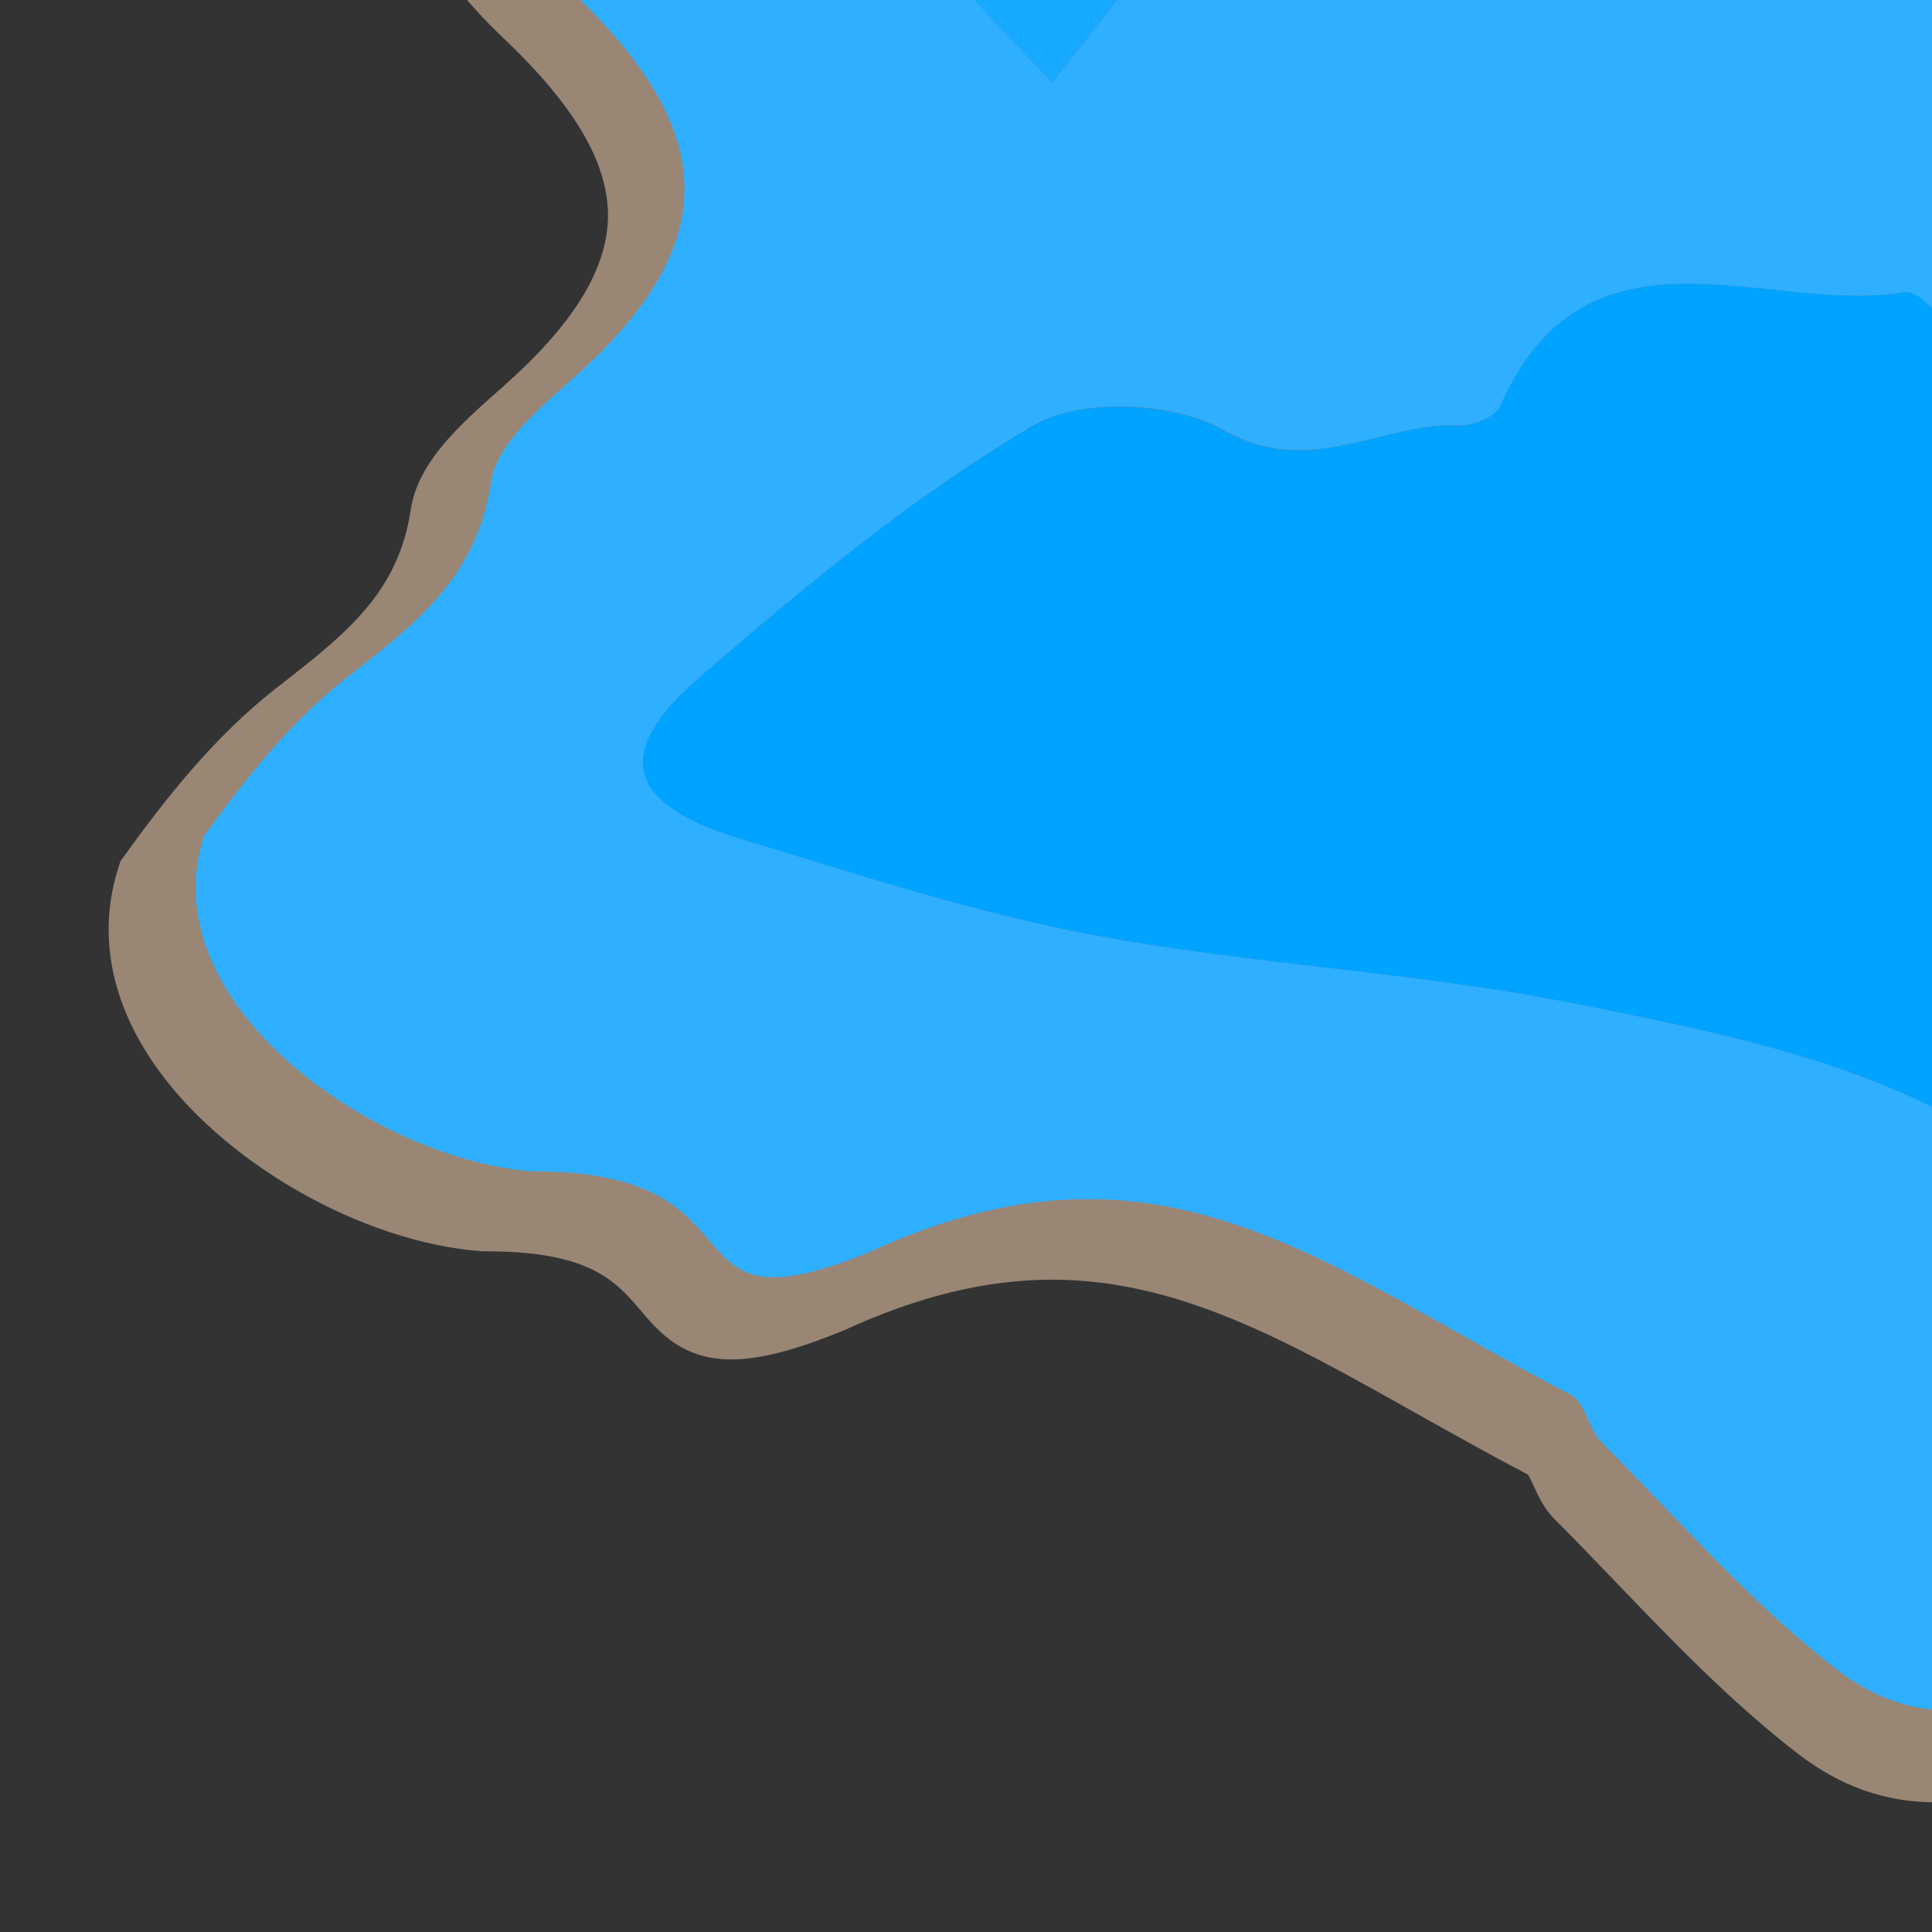 <?xml version="1.0" encoding="utf-8"?>
<!-- Generator: Adobe Illustrator 28.1.0, SVG Export Plug-In . SVG Version: 6.00 Build 0)  -->
<svg version="1.1" id="Layer_1" xmlns="http://www.w3.org/2000/svg" xmlns:xlink="http://www.w3.org/1999/xlink" x="0px" y="0px"
	 viewBox="0 0 906 906" style="enable-background:new 0 0 906 906;" xml:space="preserve">
<rect x="0" y="0" width="906" height="906" fill="#333333" stroke="none"/>
<style type="text/css">
	.st0{fill:#998675;}
	.st1{fill:#FFFFFF;}
	.st2{fill:#2FAFFF;}
	.st3{fill:#00A3FF;}
	.st4{fill:#B9D580;}
	.st5{fill:#FCEE21;}
	.st6{fill:#17A9FF;}
</style>
<g>
	<path class="st0" d="M915.7,817.4c-23.2,0-43.9-7.3-63.5-22.4c-30.3-23.4-57.2-51.3-83.2-78.4c-9.3-9.7-18.9-19.7-28.5-29.3
		c-4.7-4.7-7.4-10.5-9.5-15.2c-0.8-1.7-1.9-4.1-2.6-5.2c-17.9-9.4-34.8-18.9-51.1-28.1c-58.6-33-109.3-61.5-167.7-61.5
		c-30.4,0-61.5,7.6-95.2,23.3l-0.3,0.1l-0.3,0.1c-21.8,8.9-38,13.1-51,13.1c-22.5,0-33.1-12.5-41.7-22.5
		c-11.4-13.4-23.1-27.2-71-27.2l-1,0l-0.6,0c-26.1-2-55.7-11.6-83.4-27.1c-29.1-16.3-53.5-37.9-68.8-60.9
		c-19.3-29-24.4-59.8-14.7-89l0.7-2.2l1.3-1.9c18.5-25.7,41.3-55,70-77.4l1.7-1.3c30.5-23.8,54.6-42.6,60.2-80.7
		c3.2-21.9,22.8-39.2,40-54.5c1.6-1.4,3.1-2.7,4.6-4.1c30.6-27.5,45.7-52.3,46-75.8c0.3-24.8-15.1-51.1-48.5-82.8
		c-29.3-27.8-50.4-63.7-70.7-98.4c-7.8-13.2-15.8-26.9-24-39.7c-1.2-1.9-2.4-3.7-3.6-5.6c-12.6-19.5-25.7-39.7-33-62.4
		c-2.8-8.9-3.7-21.4-2.3-33.3c1.9-16.1,7.3-26.6,15.9-31.3c38-20.5,81.5-40,137.1-61.3l0.1,0c33.9-12.7,34.8-30.9,32.5-43.4
		c-4.1-22.8-26.7-52.5-58.8-77.5c-31.1-24.2-66-39.9-88.7-39.9c-1.1,0-2.2,0-3.2,0.1l-0.9,0.1l-0.9,0c-29.3-1.5-59.3-17.4-82.1-43.8
		c-25.2-29.1-38.4-66.3-35.4-99.4c0.4-4.6,0.7-9.7,1.1-15.1c1.7-28.3,3.5-57.6,22.2-69.2c35.9-22.3,56-55.6,77.2-90.7
		c10.7-17.8,21.8-36.2,35.2-53.1c13.7-17.4,35.3-26,56.2-34.3c18-7.2,35.1-14,43.7-25.1c7-9,7.8-26.6,8.6-43.7
		c1-21.7,2-44.1,14.7-60.7l0.6-0.8l0.7-0.7c63.8-63.3,157.5-85.1,248.2-106.3c35-8.2,68.3-15.9,99.6-25.9
		c-7.1-35.1-6.5-69.2,1.5-103.8c8.2-35,24.3-70.6,49.2-109.1c12.9-20,24.5-41.6,35.6-62.6c24.7-46.5,50.3-94.5,94.4-131.8
		c6-21-7.2-41-21-62.1c-13.6-20.6-27.6-41.9-19.6-64.4c6.4-18.1,25.7-31.8,60.8-43.1c44.9-18.9,91.3-32.3,141.8-40.9
		c44.8-7.7,91.9-11.4,144-11.4c91.2,0,184.3,11.7,274.3,23l13.1,1.7c6.7,0.6,13.5,1.3,20.1,1.9c16.3,1.7,33.2,3.4,49.2,3.4
		c11.9,0,22.2-0.9,31.5-2.9c21.7-4.5,43.7-6.8,65.3-6.8c97.9,0,180.3,46.8,241.2,87.5l0.2,0.1l0.2,0.2
		c32.5,23.4,36.2,59.2,39.2,87.9c3.9,37.3,6,57.8,51.6,59l1.1,0l1.1,0.2c67.8,11.9,112.1,63.6,154.8,113.6
		c21.1,24.7,41,48,63.3,66.3c43.1,32.8,96.8,57.2,148.8,80.9c128.2,58.4,260.8,118.8,237.8,306.2c-2.4,31.9-22.1,68.7-45.8,85.8
		c-38.2,29.1-34,58.6-28.2,99.4c7.2,50.9,16.1,114.1-59.5,189.5c-4.9,37.2-20.6,64.2-48.1,82.5c-24.4,16.3-54.4,23.2-83.4,29.9
		c-51.6,12-96.1,22.3-106.7,79.2c-5.7,46.2-17,75.7-35.4,93c-17.6,16.4-38.3,18.4-55,20c-23.3,2.2-37.6,3.5-47,35.7
		c-1.3,83.9-92.9,153.8-147.7,188.2c-78.3,49.1-173,84.1-235.6,87c-61.3,4.5-99.3,35.5-127.1,103.9c-15.7,38.6-53.1,85.1-91.5,95.1
		c-68.3,17.8-104,66.2-141.8,117.4c-6,8.2-12.2,16.6-18.6,24.9c-36.9,56-43.7,109.5-50.4,161.2c-6,46.7-11.6,90.8-37.6,134.6
		c-28.9,48.9-78.3,88.5-155.3,124.5l-0.4,0.2l-0.4,0.2c-3.6,1.4-7.1,2.9-10.7,4.3C971.8,806.2,944.4,817.4,915.7,817.4z"/>
	<path class="st1" d="M665-1145.1c-116.3,40.1-267.3,45.9-354.9,132.8c-19.7,25.7-3.6,79.1-23.4,104.5c-22.3,28.5-77.6,31-99.9,59.4
		C148.2-799.4,128.9-737.2,70.5-701c-14.9,9.3-13.9,47.6-16.2,73C49-571,100-504,157.6-501.1c77.1-5.5,246.8,143.8,124.6,189.8
		c-46.1,17.7-91.9,37.1-135.3,60.5c-8.6,4.6-11,32.7-6.5,46.8c7.3,22.9,21.7,43.9,34.9,64.4C205-93.6,229-41,267.8-4.2
		C336,60.4,340.6,113,270,176.4c-15.8,14.2-37,31.4-39.7,49.6c-6.6,44.9-35.6,66.8-67.5,91.7c-26,20.3-47.6,47.4-67.1,74.4
		c-26.2,79,81.4,151.9,153.9,157.3c115.1-0.2,57.3,79.1,158.4,37.7c134.8-62.6,212.5,6.6,328.3,67.1c6.9,3.6,8.6,16.3,14.8,22.6
		c36.1,36.1,70,75.4,110.2,106.4c47.4,36.5,93.5,13.6,144.5-6.9c258.4-120.8,132.2-256.2,237.4-415.4c46.7-61,83.8-126,168.8-148.1
		c33.1-8.6,67.1-51.2,81.4-86.2c27.3-67,66.8-108,140.1-113.2c116.8-5.4,369.6-133.2,369.3-262.3c27.8-100.8,117.1,18,137.6-148.8
		c25.3-138.1,223.5-43.7,238.7-196.4c136.8-132.2-6.2-218.5,93.1-294c21-15,37.9-48.7,39.8-75.2c31-250.6-229.8-258.8-380.9-373.8
		c-69.3-56.8-117.1-160.3-211.4-176.8c-103-2.6-36.3-104.4-99.2-149.7c-88.3-59.1-182.6-101.8-295.1-78.5
		c-33.6,7-70.4,0.8-105.5-2.2c-191.2-24-383.2-50.5-566.5,26.8c-126.2,40.3,15.1,92.7-12.5,164.3c-63.9,52.1-87.9,128.5-130.2,193.7
		C665.5-1290.2,645.2-1222.7,665-1145.1z"/>
	<path class="st0" d="M907.8,845.2c-23.7,0-44.9-7.5-64.8-22.9c-31-23.9-58.4-52.4-85-80.1c-9.5-9.9-19.3-20.1-29.1-29.9
		c-4.8-4.8-7.5-10.7-9.7-15.5c-0.8-1.7-1.9-4.2-2.7-5.3c-18.5-9.7-35.9-19.5-52.7-28.9c-59.6-33.5-111-62.5-170.4-62.5
		c-31,0-63,7.8-97.7,23.8l-0.3,0.1l-0.3,0.1c-22.2,9.1-38.8,13.4-52.1,13.4c-23,0-33.9-12.8-42.6-23c-11.6-13.6-23.6-27.7-72.3-27.7
		l-1.1,0l-0.6,0c-57-4-123.7-42.4-155.2-89.4c-20-29.8-25.3-61.4-15.4-91.4l0.7-2.2l1.4-1.9c18.9-26.3,42.2-56.2,71.5-79.1l1.7-1.3
		c31.1-24.3,55.7-43.5,61.5-82.4c3.3-22.3,23.2-40,40.8-55.6c1.6-1.4,3.2-2.8,4.7-4.2c31.3-28.1,46.6-53.4,47-77.4
		c0.3-25.3-15.4-52.2-49.6-84.6c-30-28.4-51.4-65.1-72.2-100.5c-7.9-13.4-16-27.3-24.4-40.3c-11.3-16.1-25.2-37.3-33.5-59.1
		c-11.4-30-9.6-54.5,5.3-72.8l1.9-2.3l2.7-1.4c38.8-20.9,83.3-40.8,140-62.6c34.6-13,35.5-31.7,33.2-44.5
		c-9.6-52.9-101.7-119.8-150.7-119.8c-1.1,0-2.1,0-3.1,0.1l-0.9,0.1l-0.9,0c-29.9-1.5-60.5-17.8-83.9-44.8
		c-25.8-29.7-39.3-67.7-36.1-101.5c0.4-4.7,0.8-9.9,1.1-15.5c1.8-28.9,3.6-58.8,22.7-70.7c36.7-22.8,57.2-56.7,78.8-92.7
		c11-18.2,22.3-37,35.9-54.3c14-17.7,36-26.6,57.4-35.1c18.4-7.4,35.8-14.3,44.7-25.6c7.2-9.1,8-27.2,8.8-44.6
		c1-22.2,2.1-45.1,15-62l0.6-0.8l0.7-0.7c64.9-64.6,160.7-86.9,253.4-108.5c35.9-8.4,70-16.3,101.9-26.5c-7.2-35.9-6.7-70.7,1.6-106
		c8.3-35.7,24.8-72.2,50.2-111.4c13.2-20.4,25-42.5,36.4-63.9c25.3-47.5,51.4-96.6,96.4-134.7c6.2-21.2-7.2-41.5-21.4-63
		c-13.9-21.1-28.4-43-20.2-66c6.5-18.5,26.3-32.6,62.1-44.1c85.6-35.9,181.3-53.4,292.3-53.4c93.7,0,189.4,12.1,281.9,23.8l11.3,1.4
		c6.9,0.6,13.9,1.3,20.6,2c16.7,1.7,33.9,3.4,50.2,3.4c12.1,0,22.7-1,32.2-2.9c22.2-4.6,44.7-6.9,66.7-6.9
		c100,0,184.2,47.8,246.3,89.4l0.2,0.2l0.2,0.2c33.2,24.1,37,60.6,40,89.9c4,38,6.1,58.9,52.7,60.1l1.1,0l1.1,0.2
		c69.2,12.1,114.2,64.8,157.8,115.7c21.7,25.3,42.1,49.2,65,67.9c44,33.5,98.9,58.5,152,82.7c64.8,29.5,131.8,60,178.7,106.2
		c53.8,53,74.8,120.5,64.1,206.5c-2.5,32.6-22.5,70.2-46.8,87.6c-38.9,29.4-34.6,59.5-28.8,101.3c7.3,52.2,16.4,116.9-60.8,193.9
		c-5,38-21.1,65.6-49.1,84.3c-24.9,16.6-55.5,23.7-85.2,30.6c-52.7,12.2-98.2,22.8-109,80.9c-5.8,47.1-17.3,77.3-36.2,95
		c-18,16.8-39.2,18.8-56.3,20.4c-23.9,2.3-38.4,3.7-47.9,36.4c-1.5,86.1-95.1,157.4-151.2,192.4C1802.6,0.4,1706,36,1642,39.2
		c-62.6,4.5-101.5,36.3-129.9,106.1c-16.1,39.5-54.3,86.9-93.4,97.1c-69.8,18.2-106.2,67.6-144.8,119.9c-6.1,8.3-12.5,17-19,25.4
		c-37.5,56.9-44.5,111.5-51.4,164.3c-5.9,45.8-12,93.1-38.5,137.9c-29.6,50.1-80,90.5-158.5,127l-0.4,0.2l-0.4,0.2
		c-3.7,1.5-7.3,2.9-10.9,4.4C965.1,833.8,937.2,845.2,907.8,845.2z M524.9,205.6c-13.4,0-25.4,2.5-32.8,6.9
		c-55.5,32.8-107.4,75.8-155.1,117.4c-16.4,14.3-21.2,24.2-20.2,28.8c1.1,5,10.8,13,34.7,20.3c9,2.7,17.9,5.5,26.9,8.2
		c44.8,13.8,91.2,28,137.4,36.6c35.2,6.5,71.6,10.8,106.9,15c38.7,4.5,78.6,9.2,117.7,17l0.9,0.2c62.2,12.3,126.5,25.1,181.8,55.2
		c22.1,12,47.2,18.4,72.6,18.4c50.6,0,105.8-27.1,114.9-87.7c12.5-102.8,84-157.5,153.3-210.4c18.6-14.2,37.8-28.9,55.5-44.3
		c33-29.1,75.9-68,114.3-110c8.2-9,15.4-18.7,22.9-29c21.6-29.3,46-62.6,96.6-72c37.3-6.9,73.7-22.1,112.2-38.2
		c1.2-0.5,2.4-1,3.7-1.5c-0.4-0.1-0.8-0.1-1.2-0.2c-29.9-5.1-58.1-10-86.3-10c-12.5,0-24.1,0.9-35.5,2.9
		c-67.3,23.8-118.7,70.1-173.1,119.2c-48.3,43.5-98.3,88.6-160.4,116.2c-45.6,44-100.6,91.8-176.4,108.1c-22,4.7-37.4,7.9-50.1,7.9
		c-17.5,0-30-6.5-39.2-20.4c-7.7-11.6-13.5-28.9-21.6-52.9c-7.2-21.4-25.1-48.7-32.8-54.8c-6.5,0.9-13.4,1.4-21,1.4
		c-13.7,0-27.7-1.5-41.2-2.9c-13.5-1.4-26.2-2.8-38.5-2.8c-27.5,0-55.6,5.9-74.5,48.6c-5.4,12.3-22.3,17.8-32.5,17.8
		c-0.4,0-0.8,0-1.2,0c-0.8,0-1.5,0-2.3,0c-10.2,0-20.8,2.6-32,5.4c-12.7,3.1-25.7,6.4-40.1,6.4c-15.2,0-29.2-3.7-42.8-11.4
		C556.5,209.1,540.6,205.6,524.9,205.6z M478.7-195.1c-13,0-26.9,1.2-40.3,2.3c-8.6,0.7-17.4,1.5-26.1,1.9
		c-9.4,0.5-16.9,4.7-21.6,12.2c-6.3,10.1-6.7,24.3-1,38.1l0.4,0.8l0.2,0.9C407.9-75.7,446.6-32,492.4,15.9c2-2.6,3.9-5,5.7-7.4
		c9.5-12.3,17-22,25.5-31c5.5-5.9,12.1-10.7,18.5-15.4c5.8-4.2,15.4-11.4,16.2-15l0.1-0.4l0.1-0.4c13.9-51.4,10.7-118.2-44-137.4
		C504.4-193.8,492.7-195.1,478.7-195.1z M1788.1-165.4c4.2,2.8,11.3,6.5,16.3,7.7l0.3,0.1l0.3,0.1c9.1,2.6,17.5,3.9,24.9,3.9
		c0,0,0,0,0,0c44,0,57.3-46.8,71.4-113c0,0,0,0,0-0.1c-1.4,1.1-2.8,2.2-4.1,3.3c-33.5,26.8-65.1,52.1-95.9,78.4
		C1795.5-180.1,1790.4-172.3,1788.1-165.4z M1744.2-1313.2c16.1,9.2,28.8,21.9,34.9,34.9c8.6,18.2-19.5,40.8-27.8,45.3
		c-26.6,14.3-31.8,33.2-33.4,70.3c-0.8,18.6-4,36.9-7.1,54.6c-7.1,40.1-13.7,78.1,8.3,115.5c6.5,11,1.3,22.9-3.3,33.5
		c-2,4.5-4.2,9.5-4.6,12.7c-1.8,13.1-4.5,26.5-7.2,39.4c-6.4,31.1-12.5,60.4-5.7,84.8c17.5,62.2,8.5,109.3-29.9,157.5
		c-10.5,13.2-16.8,47.8-16,88c0.6,31.3,5.2,57.2,10.3,71.8c13.1-5.7,26.1-11.3,38.8-16.8c39.1-16.9,76.1-32.9,113.3-49.8l0.4-0.2
		c48.7-20.6,64.7-57.2,74.8-109.6l29.1-1.4l9.1,31.2c37.3-33.2,78.4-61.2,125.8-63.4l1.2-0.1l1.2,0.1c37,4.4,63.7,28.3,76,52.2
		c2.2-1.2,4.4-2.5,5.7-3.3c1.6-1,3.2-1.9,4.6-2.7c6.5-3.4,13.9-5.2,22-5.2c20.3,0,45.9,10.8,78.2,33l10.8,7.4l-5.8,11.7
		c-3.4,6.7-8,14.9-12.6,22.9c7.7-0.8,16.2-1.2,25.6-1.2c13.6,0,28.6,0.8,43.4,1.8c3.5-7.2,7.1-14.4,10.5-21.5
		c32.1-64.9,62.5-126.3,31.3-191.2c-13.5-3.3-27.3-6-40.7-8.7c-36.4-7.3-74.1-14.8-106-32.9l-0.3-0.2
		c-43.4-25.9-73.2-61.1-91.1-107.7c-17.3-44.9-21.8-96.3-23.8-140.5l-0.7-14.9l14.9-0.7c1.4-0.1,2.8-0.1,4.2-0.1
		c31.5,0,46.5,18.3,57.5,35.6c21.7-7.4,42.6-11.1,62.1-11.1c72.8,0,118.8,50,163.3,98.3c1.4,1.6,2.9,3.2,4.4,4.7
		c1-21.9,0.2-42.7-8.5-51.7c-24.7-25.7-53.7-46.7-84.4-69c-20.3-14.8-41.4-30-60.9-46.7c-61.8-52.8-121.3-78.2-187-80.1l-3.4-0.1
		l-3.1-1.6c-23.4-12.2-45.2-28.5-66.3-44.2c-29.6-22.1-57.6-43-88.9-52.9l-0.3-0.1c-23.3-7.9-36.6-17.8-41.7-31.1
		c-6-15.5,1.1-30.4,8.5-43.8c-38.7-16.5-69-37.5-92.1-63.7c-28.2-31.9-45.2-70.9-52.1-119c-0.1-0.4-1.9-4.7-14.6-12.3
		c-10-6-22.7-11.7-33.9-16.7c-3.2-1.5-6.4-2.9-9.3-4.2c-1.3-0.6-3.5-0.9-6.4-0.9c-3.1,0-6.7,0.3-10.4,0.7c-4.4,0.4-8.9,0.9-13.5,0.9
		c-6.1,0-11.3-0.8-16-2.4c-9.9-3.4-18.9-5.1-26.8-5.1c-8.1,0-32.7,0-42.9,41.5c-5.4,22-15.4,37-30.7,46.1
		c-15.3,9.1-33.4,10.5-48.9,10.7c-15.7,0.2-31.3,2-47.7,3.9c42.4,57.1,159.9,120.6,248,168.2
		C1691.4-1343.7,1721.8-1327.3,1744.2-1313.2z M448.3-627.3c13.7,11.5,29.6,20.7,46.4,30.5c2.8,1.6,5.7,3.3,8.6,5
		c2.1-3.5,4.2-6.9,6.2-10.3c9.8-16,19-31.1,20.6-45.6c6.8-63.4,40.4-107.6,72.9-150.3c8.8-11.6,17.2-22.6,25-34l7.9-11.4l12,7
		c10.5,6.1,20.5,11.6,30.1,16.9c20.3,11.2,39.5,21.7,56.9,34.7c9.1,6.7,17.8,10.3,25.1,10.3c17.4,0,28.2-20.8,31.2-41.4
		c4-27.2-4.4-60.3-32.3-68.7l-0.9-0.3l-0.9-0.4c-21.4-9.5-33.5-21.2-37-35.8c-4.6-19.4,7.6-37.6,18.7-51.3c3.5-4.3,8-8,11.9-11.3
		c2.1-1.7,5-4.2,6.5-5.8c-0.1-21.8-3.3-43.8-7-63.5c-1,0-2.1-0.1-3.2-0.1c-2.7,0-4.7,0.1-6.1,0.3c-20.9,32.8-46.9,49.4-77.3,49.4
		c-20.8,0-43.2-7.6-70-23.7c-1.5,2-3,3.9-4.5,5.9c-9.2,12.2-17.9,23.6-30.6,31.1l-0.6,0.3l-0.6,0.3c-38.7,18.5-39.5,48.7-40.4,83.7
		c-1.1,40.6-2.4,91.1-81.3,102.5l-0.4,0.1l-0.4,0c-37.8,3.5-67,12.5-87.2,45.2l-0.5,0.7l-0.5,0.7c-14.1,17.8-27.6,27.4-39.4,35.9
		c-12.2,8.7-23.2,16.6-35,32.8c7.6,0.7,14.9,1.2,22.2,1.2c2.2,0,4.4-0.1,6.5-0.2c1.4-0.5,4.7-2.9,6.9-4.5c3.3-2.4,7-5.2,11.4-7.3
		c14.3-7.3,27.1-10.9,39.2-10.9c33.2,0,50.7,26.8,66.1,50.5C431.8-647.7,439.4-636.1,448.3-627.3z"/>
	<path class="st2" d="M665-1145.1c-19.8-77.6,0.5-145.1,45.7-214.7c42.3-65.2,66.3-141.6,130.2-193.7
		c28.1-70.9-114-123.9,12.5-164.3c183.4-77.1,375.4-50.9,566.5-26.8c35.1,3,71.9,9.2,105.5,2.2c112.5-23.3,206.8,19.4,295.1,78.5
		c63,45.7-3.8,147,99.2,149.7c94.4,16.5,141.9,120.2,211.5,176.8c150.6,115,412.3,123.3,380.9,373.8c-1.9,26.5-18.8,60.2-39.8,75.2
		c-99.1,74.7,43.5,162-93.1,294c-15.3,152.8-213.5,58.3-238.7,196.4c-20.4,166.7-110,48.2-137.6,148.8
		c0.1,130.1-253,256.7-369.3,262.4c-73.4,5.3-112.9,46.2-140.1,113.2c-14.2,35-48.3,77.6-81.4,86.2
		c-85.1,22.1-122.1,87.1-168.8,148.1c-104.8,158.3,20.4,295.4-237.4,415.4c-51.1,20.4-97.1,43.4-144.5,6.9
		c-40.2-31-74.1-70.2-110.2-106.4c-6.3-6.3-7.9-19-14.8-22.6c-116.7-61-192.7-129.4-328.3-67c-101.1,41.4-43.4-38-158.4-37.7
		C176.9,544.3,69.7,470.8,95.7,392c19.5-27,41.1-54.1,67.1-74.4c31.9-24.9,60.9-46.8,67.5-91.7c2.7-18.2,23.9-35.4,39.7-49.6
		c70.6-63.4,66-115.9-2.3-180.6C229-41,205-93.6,175.3-139.6c-20.2-28.8-53.7-80.4-28.5-111.2c43.4-23.4,89.2-42.8,135.3-60.5
		c121.4-45.7-45.9-194.9-124.5-189.8C100-504,49-571,54.3-628c2.3-25.4,1.3-63.7,16.2-73c58.3-36.3,77.7-98.4,116.2-147.3
		c22.4-28.4,77.7-31,99.9-59.4c19.9-25.4,3.7-78.8,23.4-104.5C397.4-1099.2,548.9-1105,665-1145.1z M1920.6-624
		c48.8-46.4,89-73.7,134.1-75.8c37.5,4.4,61.5,32.4,68.3,53.5c6.5,4.7,20.8-5.8,26.7-8.9c12.6-6.7,36.2-6.3,84.7,27
		c-7.8,15.6-23,39.7-29.2,51.7c-6.2,15.6-2.6,23.6-5,34.3c-2.7,11.8-12.7,27.2-46.2,41.3c20.2-88,68.3-87.8,159.2-81.4
		c37.6-79.8,88.4-156.6,43-241.2c-52.1-13.5-106.6-17.4-149.6-41.8c-87.3-52.1-103-136.5-107.6-236.1c31.8-1.6,42.4,19,54.6,38.8
		c126.2-49.8,180.7,39.9,248.8,108.9c2.2-36.5,7.8-78.4-10.4-97.4c-42.9-44.6-98.8-76.1-146.4-116.7
		c-57.3-48.9-119.8-81.5-196.3-83.7c-54.1-28.2-100.2-79.9-157.6-98.1c-53.4-18.2-30.8-40.2-16.8-68.3
		c-84.6-31.7-137.4-85.1-150.6-177.2c-2.6-18-41.7-33.3-66.4-44.6c-13.4-6.2-33.2,2.6-47.8-2.3c-47.8-16.2-78,2-89.1,47.1
		c-9.3,37.9-32.4,45-65.3,45.3c-24.1,0.3-48.2,4.2-72.3,6.6c39.4,88.4,265.2,187.8,353,242.9c11.7,6.7,23.6,16.9,29.1,28.4
		c2.1,4.4-11.8,20.5-21.4,25.6c-34.4,18.4-39.7,45.5-41.3,82.9c-2.5,59.6-32,118.5,3.3,178.3c4.4,7.5-8.2,23.8-9.9,36.5
		c-5.9,43.6-23.5,91.1-12.5,130.3c16.1,57.3,8.6,99.3-27.2,144.1c-29.2,36.6-21.8,161-1,188.6c57.1-24.9,111.5-47.9,165.3-72.3
		c54.3-23,72.9-64.9,83.7-120.6C1909.6-661.5,1913.6-648,1920.6-624z M1725.5-70.3c-65.5-7.7-122.1-26.1-183.3-15.3
		C1407.9-38.7,1332.8,95.5,1204,151.7c-49.3,47.8-101,91-171.1,106.1c-69.3,14.9-70.5,12.9-93.5-55.5C930.9,177,905,135,893.2,137
		c-64.3,11-148.6-39.4-189.7,53.5c-2.2,5-12.8,9.2-19.3,8.9c-36.4-1.4-69.5,25.3-110.3,2.2c-23.5-13.3-66.9-15.3-89.4-2.1
		c-56.3,33.3-107.8,75.8-157.4,119c-40.1,34.9-32.5,58.8,20,74.7C402,409.9,456.8,428,513,438.5c74.2,13.8,150.4,17.2,224.4,31.9
		c60.9,12.1,124.9,24.7,178.5,53.8c82.9,45.1,195.5,13.3,209.5-80.5c14.9-123.6,121-173.4,203.8-245.4
		c40.1-35.3,79.5-71.8,115.5-111.1c33.4-36.5,50.5-85.1,111.2-96.4C1612.3-19.7,1665.5-47.9,1725.5-70.3z M640.5-823.5
		c33.1,19.3,61.2,32.5,85.6,50.6c81.5,60.3,115-102.9,37.2-126.1c-39.2-17.4-34-37.8-12.7-63.9c7-8.6,21.8-16.1,21.8-24.2
		c0.2-26.4-4.1-53-9.3-79c-0.4-1.9-29.2-3.9-32.4,1.5c-39.6,66.1-89.6,51.2-140.2,17.7c-14.8,16.9-24.5,35-39.5,43.8
		c-99.8,47.9,7.9,166.8-117.4,184.9c-39.4,3.7-74.7,13.5-98.6,52.3c-31.2,39.3-56.6,33.1-88.4,90.7c18.5,1.4,37,4.3,55.4,3.3
		c8.2-0.4,15.6-9.4,23.9-13.4c66.3-33.9,75.6,33.4,112.3,69c21.2,17.9,46.9,30.4,70.7,45.3c12.5-25,33.3-49.1,36.1-75.2
		C553.2-721.8,603.5-769.9,640.5-823.5z M493.5,38.8c18.7-23.5,28.9-38.1,41-51c12.4-13.3,35.3-23,38.4-37.5
		c15.7-58.2,10.5-133.3-54-155.6c-33.2-9.5-71.4-2.5-107.4-0.7c-33.3,1.7-50.1,36.3-35.7,71.1C396-62.6,442.2-14.7,493.5,38.8z
		 M1926-305.7c-47.8,38.6-91.9,73-134.4,109.3c-9.8,8.4-18.3,22.4-19.7,34.7c-0.6,5.2,17.9,16,29,18.6
		C1904.1-113.9,1905.7-235.7,1926-305.7z"/>
	<path class="st3" d="M1725.5-70.3c-60,22.4-113.2,50.6-169.7,61.1c-60.7,11.2-77.8,59.9-111.2,96.4c-36,39.4-75.4,75.8-115.5,111.1
		c-82.9,72-188.9,121.7-203.8,245.4c-14,93.8-126.6,125.6-209.5,80.5c-53.5-29.1-117.6-41.7-178.5-53.8
		c-74-14.7-150.2-18-224.4-31.9c-56.2-10.5-111-28.6-165.9-45.2c-52.6-15.9-60.1-39.8-20-74.7c49.6-43.2,101.1-85.7,157.4-119
		c22.4-13.2,65.8-11.2,89.4,2.1c40.8,23.1,73.9-3.7,110.3-2.2c6.5,0.3,17.1-3.9,19.3-8.9C744.5,97.6,828.8,148,893.2,137
		c11.8-2,37.8,40,46.3,65.4c23,68.4,24.2,70.4,93.5,55.5c70-15.1,121.8-58.3,171.1-106.1c128.9-56.2,203.9-190.4,338.2-237.3
		C1603.4-96.4,1659.8-77.9,1725.5-70.3z"/>
	<path class="st6" d="M493.5,38.8c-51.3-53.4-97.6-101.3-117.6-173.6c-14.5-34.8,2.4-69.4,35.6-71.1c36-1.9,74.3-8.9,107.4,0.7
		c64.5,22.4,69.7,97.3,54,155.6c-3.1,14.5-26,24.2-38.4,37.5C522.5,0.7,512.3,15.3,493.5,38.8z"/>
	<path class="st3" d="M943.2-1297.2c254.6-320.2,167.5,25.5,376.1,287.2c51.7,65.7,105.8,109.3,141,134.7c16.1,33,32.1,66,48.2,99
		c-16.1,420,28.7,592-365.6,836.7c-14.4,11.4-136.1-69.8-132.2-82.8c86.1-372.8,362.1-353.8,208-803.3
		c-51.5-187.5-77.3-281.2-150.6-308.1c-88.7-32.5-180.9,56.7-208,26.7C846.8-1121.7,849.9-1164.1,943.2-1297.2z"/>
</g>
</svg>
